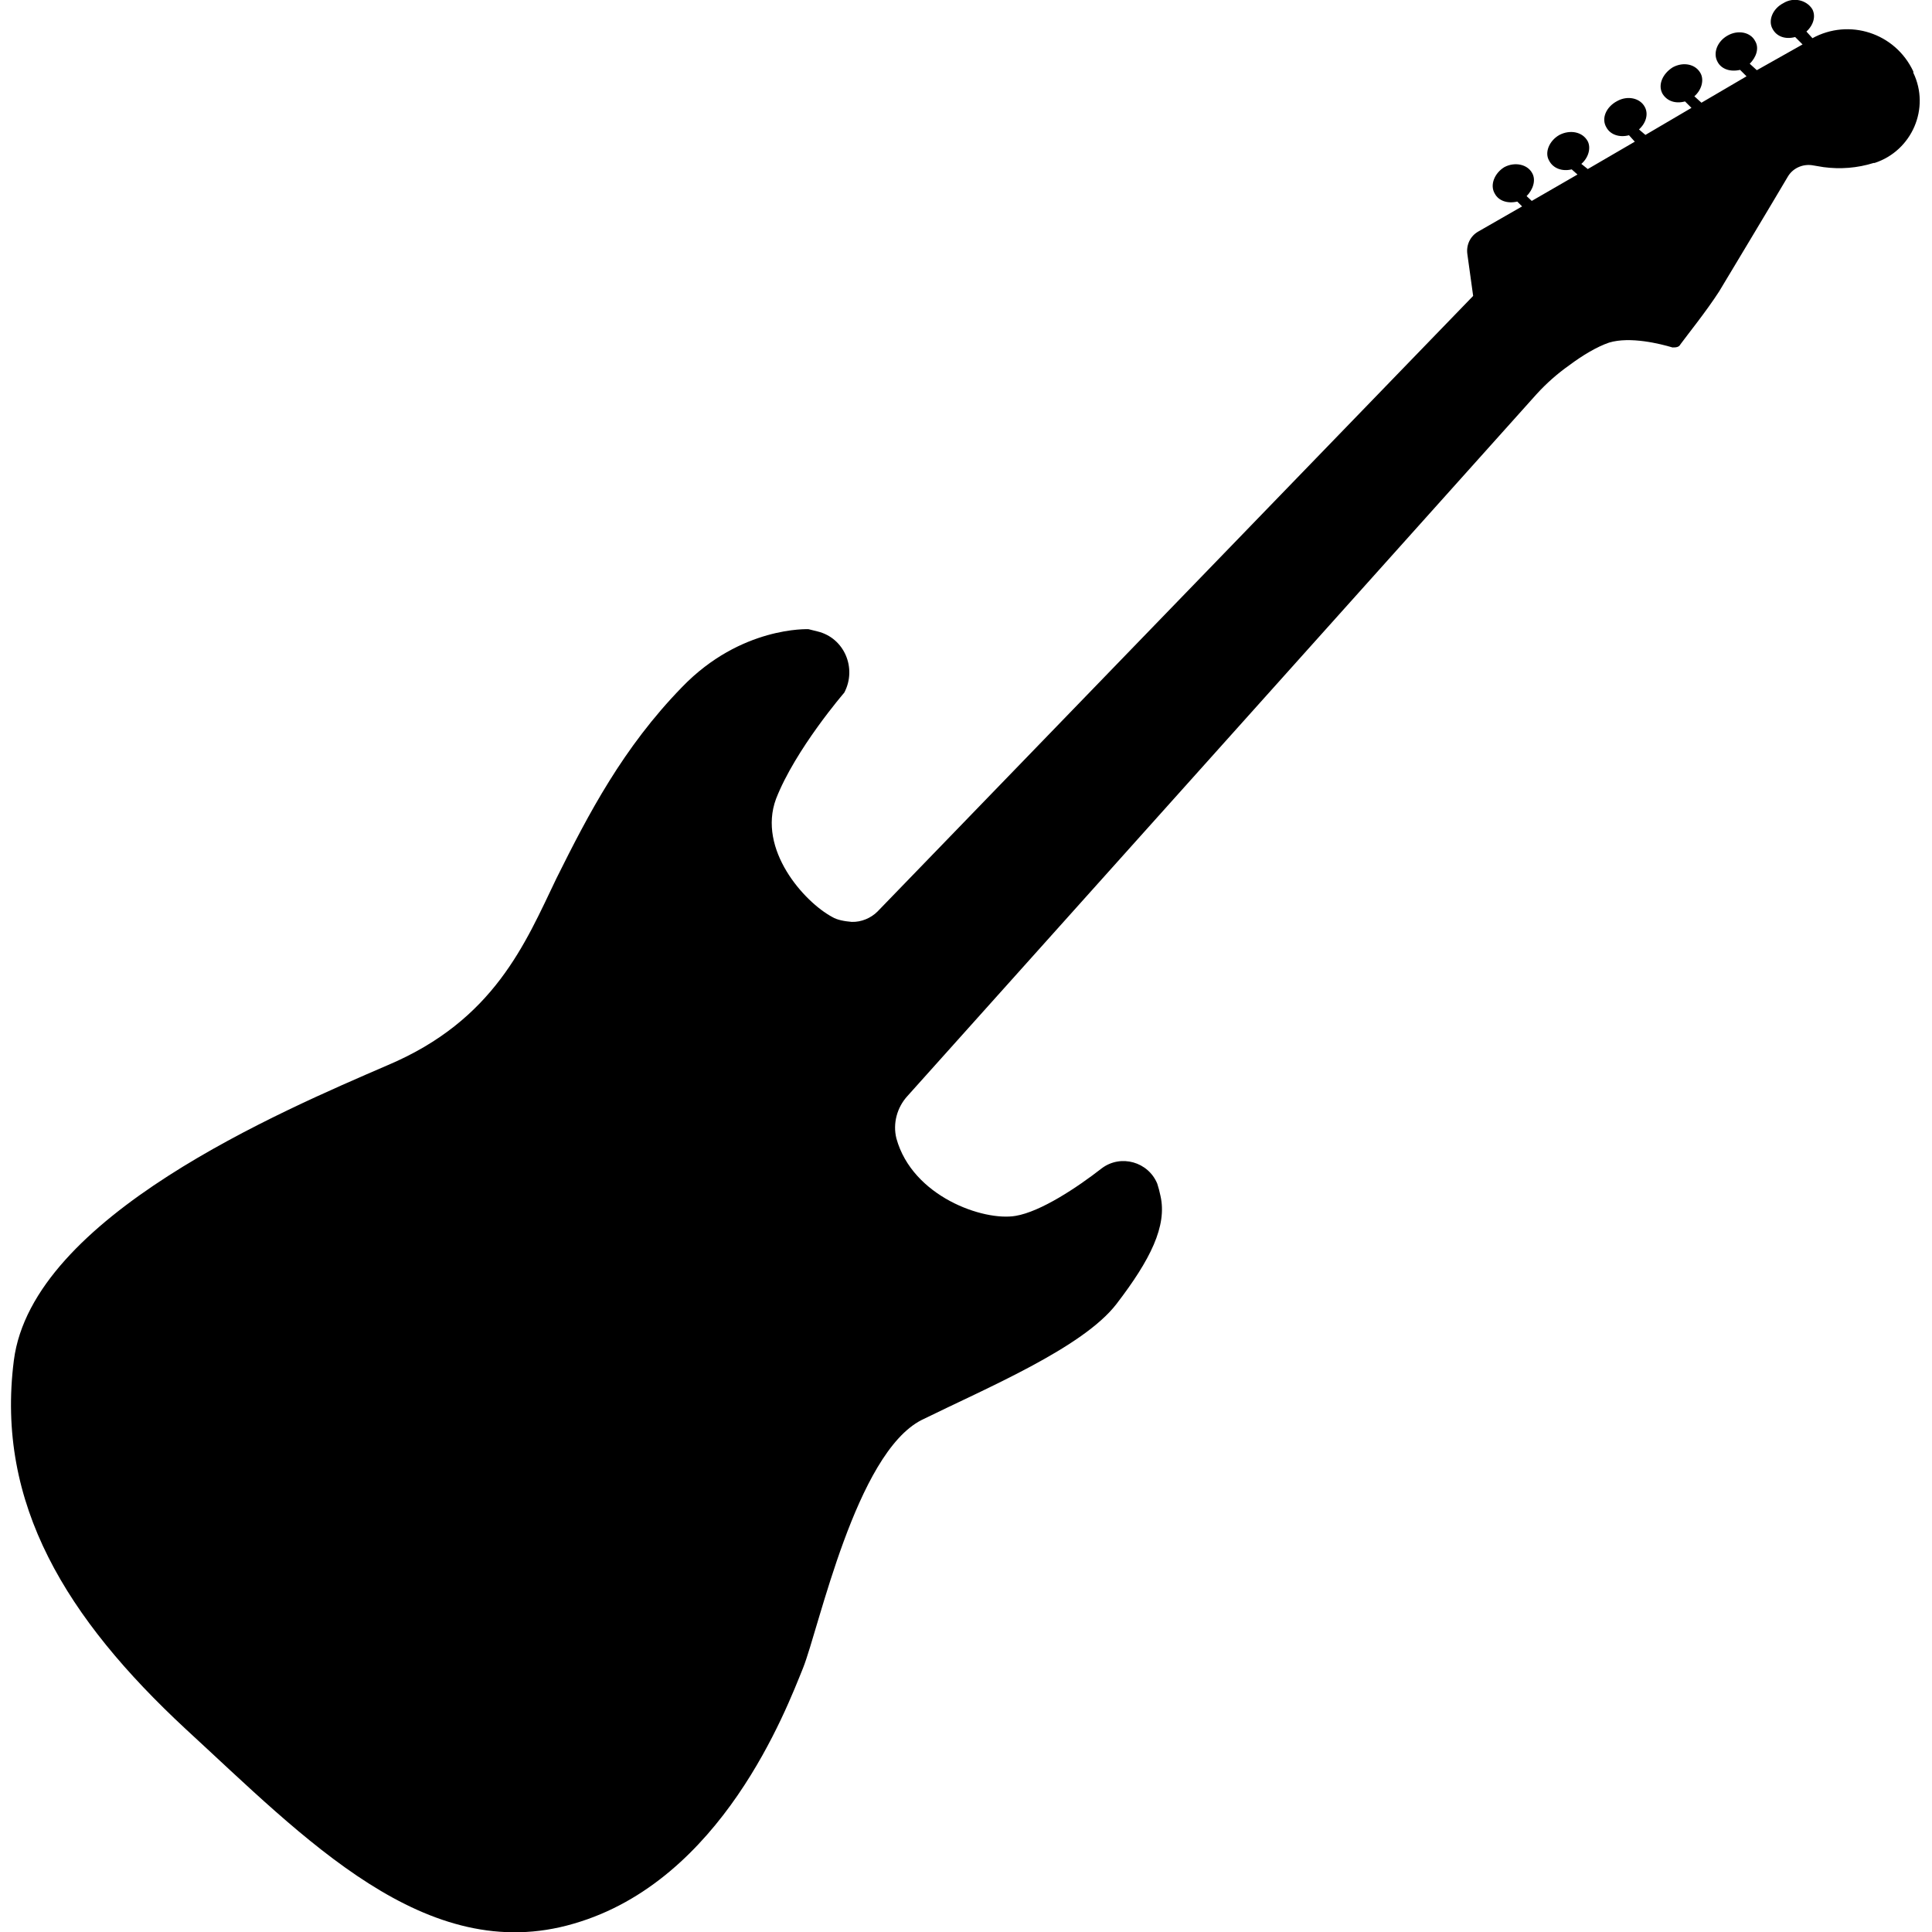 <svg xmlns="http://www.w3.org/2000/svg" width="60" height="60"><path d="M56.3 1.2l-.2-.22c.22-.2.3-.48.18-.7-.18-.28-.58-.38-.9-.18-.33.17-.48.54-.33.8.13.24.4.33.7.25l.23.23-1.42.8-.22-.2c.2-.2.3-.48.17-.7-.14-.28-.53-.36-.85-.18-.33.18-.47.55-.32.82.12.23.4.32.7.25l.2.2-1.4.82-.22-.2c.23-.2.3-.5.2-.7-.15-.3-.54-.38-.87-.2-.32.2-.47.55-.32.82.14.23.4.32.7.24l.2.2-1.43.84-.2-.17c.22-.2.3-.48.18-.7-.15-.28-.54-.36-.86-.18-.34.18-.5.54-.33.82.12.22.4.32.7.24l.18.2-1.46.85-.2-.16c.23-.2.3-.5.2-.7-.16-.3-.55-.37-.88-.2-.32.18-.47.55-.32.8.13.25.42.34.7.27l.18.16-1.42.82-.16-.15c.2-.2.3-.5.17-.72-.15-.27-.54-.35-.86-.18-.3.18-.46.55-.3.82.12.23.4.32.7.25l.15.15-1.36.78c-.25.14-.38.42-.34.7l.18 1.3-18.5 19.12c-.2.2-.5.33-.8.32-.23-.02-.45-.06-.6-.15-.88-.47-2.33-2.1-1.75-3.67.6-1.54 2.12-3.3 2.12-3.3.4-.76 0-1.7-.83-1.9l-.28-.07s-2.1-.1-3.93 1.8c-1.83 1.88-2.9 3.93-3.9 5.94-.97 2.02-1.93 4.4-5.24 5.8C8.76 34.5 1 37.78.43 42.25c-.57 4.46 1.65 8.02 5.33 11.44 3.7 3.4 7.47 7.4 12.06 6.05 4.6-1.33 6.6-6.66 7.12-7.94.5-1.26 1.64-6.66 3.68-7.7 2.03-1 5-2.24 6.05-3.6 1.06-1.38 1.58-2.43 1.37-3.36-.03-.14-.06-.26-.1-.38-.28-.68-1.13-.92-1.72-.48-.77.6-1.9 1.35-2.68 1.48-1 .17-3.2-.6-3.7-2.4-.12-.47.02-.97.34-1.32l19.54-21.8c.3-.33.65-.64 1.02-.9.4-.3.85-.57 1.23-.7.66-.2 1.6.04 1.97.15.1 0 .2 0 .25-.1.22-.3.8-1.02 1.2-1.64.36-.6 1.6-2.66 2.13-3.56.15-.26.45-.4.75-.36l.36.06c.52.07 1.05.03 1.56-.13h.03c1.16-.38 1.73-1.7 1.2-2.8v-.04c-.56-1.2-2-1.66-3.14-1.03z"/></svg>